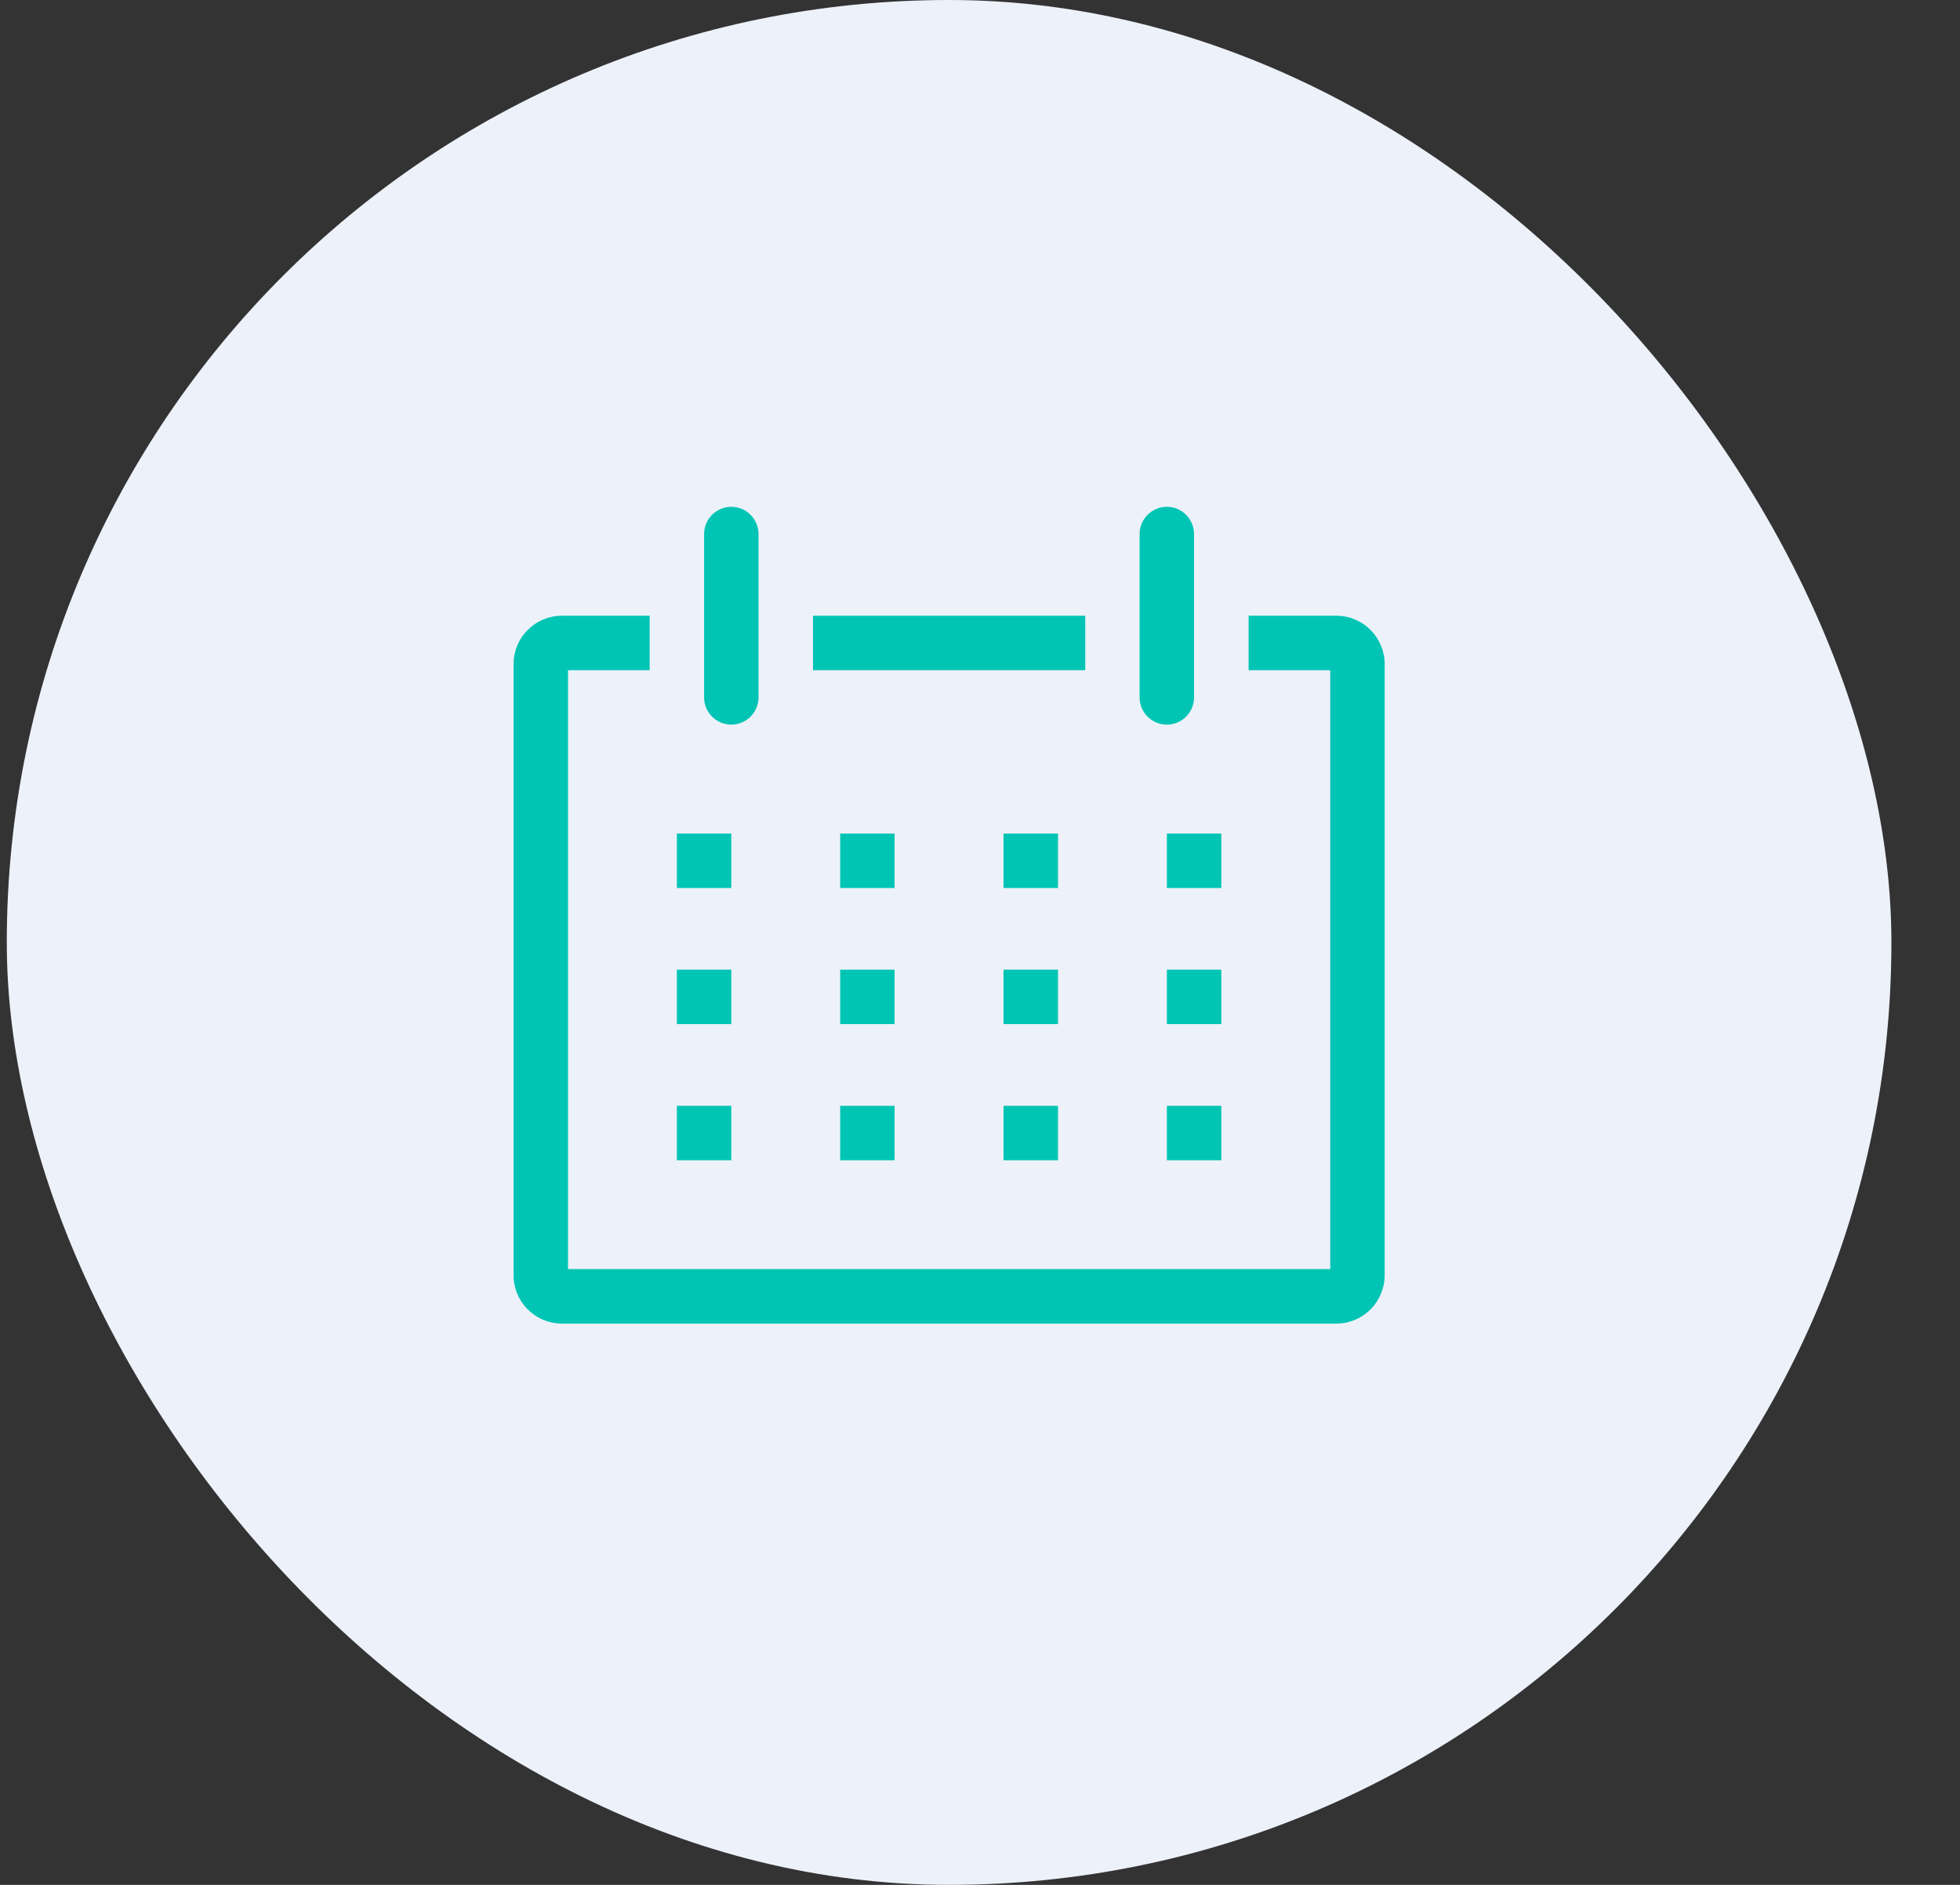 <svg width="26" height="25" viewBox="0 0 26 25" fill="none" xmlns="http://www.w3.org/2000/svg">
<rect x="0" y="0" width="26" height="25" fill="#333333" stroke="none"/>
<rect x="0.09" width="25" height="25" rx="12.5" fill="#EDF1F9"/>
<g clip-path="url(#clip0_532_2665)">
<path d="M17.736 8.167H16.563V8.889H17.646V16.833H7.535V8.889H8.618V8.167H7.445C7.36 8.168 7.277 8.186 7.199 8.22C7.122 8.253 7.052 8.302 6.993 8.363C6.934 8.423 6.888 8.495 6.857 8.573C6.826 8.652 6.811 8.736 6.813 8.82V16.902C6.811 16.986 6.826 17.07 6.857 17.149C6.888 17.227 6.934 17.299 6.993 17.36C7.052 17.42 7.122 17.469 7.199 17.503C7.277 17.536 7.36 17.554 7.445 17.556H17.736C17.821 17.554 17.904 17.536 17.981 17.503C18.059 17.469 18.129 17.42 18.188 17.36C18.246 17.299 18.292 17.227 18.323 17.149C18.354 17.07 18.37 16.986 18.368 16.902V8.82C18.37 8.736 18.354 8.652 18.323 8.573C18.292 8.495 18.246 8.423 18.188 8.363C18.129 8.302 18.059 8.253 17.981 8.22C17.904 8.186 17.821 8.168 17.736 8.167Z" fill="#00C5B4"/>
<path d="M8.979 11.056H9.701V11.778H8.979V11.056Z" fill="#00C5B4"/>
<path d="M11.145 11.056H11.867V11.778H11.145V11.056Z" fill="#00C5B4"/>
<path d="M13.312 11.056H14.035V11.778H13.312V11.056Z" fill="#00C5B4"/>
<path d="M15.479 11.056H16.201V11.778H15.479V11.056Z" fill="#00C5B4"/>
<path d="M8.979 12.861H9.701V13.583H8.979V12.861Z" fill="#00C5B4"/>
<path d="M11.145 12.861H11.867V13.583H11.145V12.861Z" fill="#00C5B4"/>
<path d="M13.312 12.861H14.035V13.583H13.312V12.861Z" fill="#00C5B4"/>
<path d="M15.479 12.861H16.201V13.583H15.479V12.861Z" fill="#00C5B4"/>
<path d="M8.979 14.667H9.701V15.389H8.979V14.667Z" fill="#00C5B4"/>
<path d="M11.145 14.667H11.867V15.389H11.145V14.667Z" fill="#00C5B4"/>
<path d="M13.312 14.667H14.035V15.389H13.312V14.667Z" fill="#00C5B4"/>
<path d="M15.479 14.667H16.201V15.389H15.479V14.667Z" fill="#00C5B4"/>
<path d="M9.701 9.611C9.797 9.611 9.889 9.573 9.956 9.505C10.024 9.438 10.062 9.346 10.062 9.25V7.083C10.062 6.988 10.024 6.896 9.956 6.828C9.889 6.76 9.797 6.722 9.701 6.722C9.605 6.722 9.513 6.76 9.446 6.828C9.378 6.896 9.34 6.988 9.34 7.083V9.25C9.34 9.346 9.378 9.438 9.446 9.505C9.513 9.573 9.605 9.611 9.701 9.611Z" fill="#00C5B4"/>
<path d="M15.478 9.611C15.574 9.611 15.666 9.573 15.734 9.505C15.801 9.438 15.839 9.346 15.839 9.25V7.083C15.839 6.988 15.801 6.896 15.734 6.828C15.666 6.76 15.574 6.722 15.478 6.722C15.383 6.722 15.291 6.76 15.223 6.828C15.155 6.896 15.117 6.988 15.117 7.083V9.25C15.117 9.346 15.155 9.438 15.223 9.505C15.291 9.573 15.383 9.611 15.478 9.611Z" fill="#00C5B4"/>
<path d="M10.785 8.167H14.396V8.889H10.785V8.167Z" fill="#00C5B4"/>
</g>
<defs>
<clipPath id="clip0_532_2665">
<rect x="6.09" y="6" width="13" height="13" fill="white"/>
</clipPath>
</defs>
</svg>
